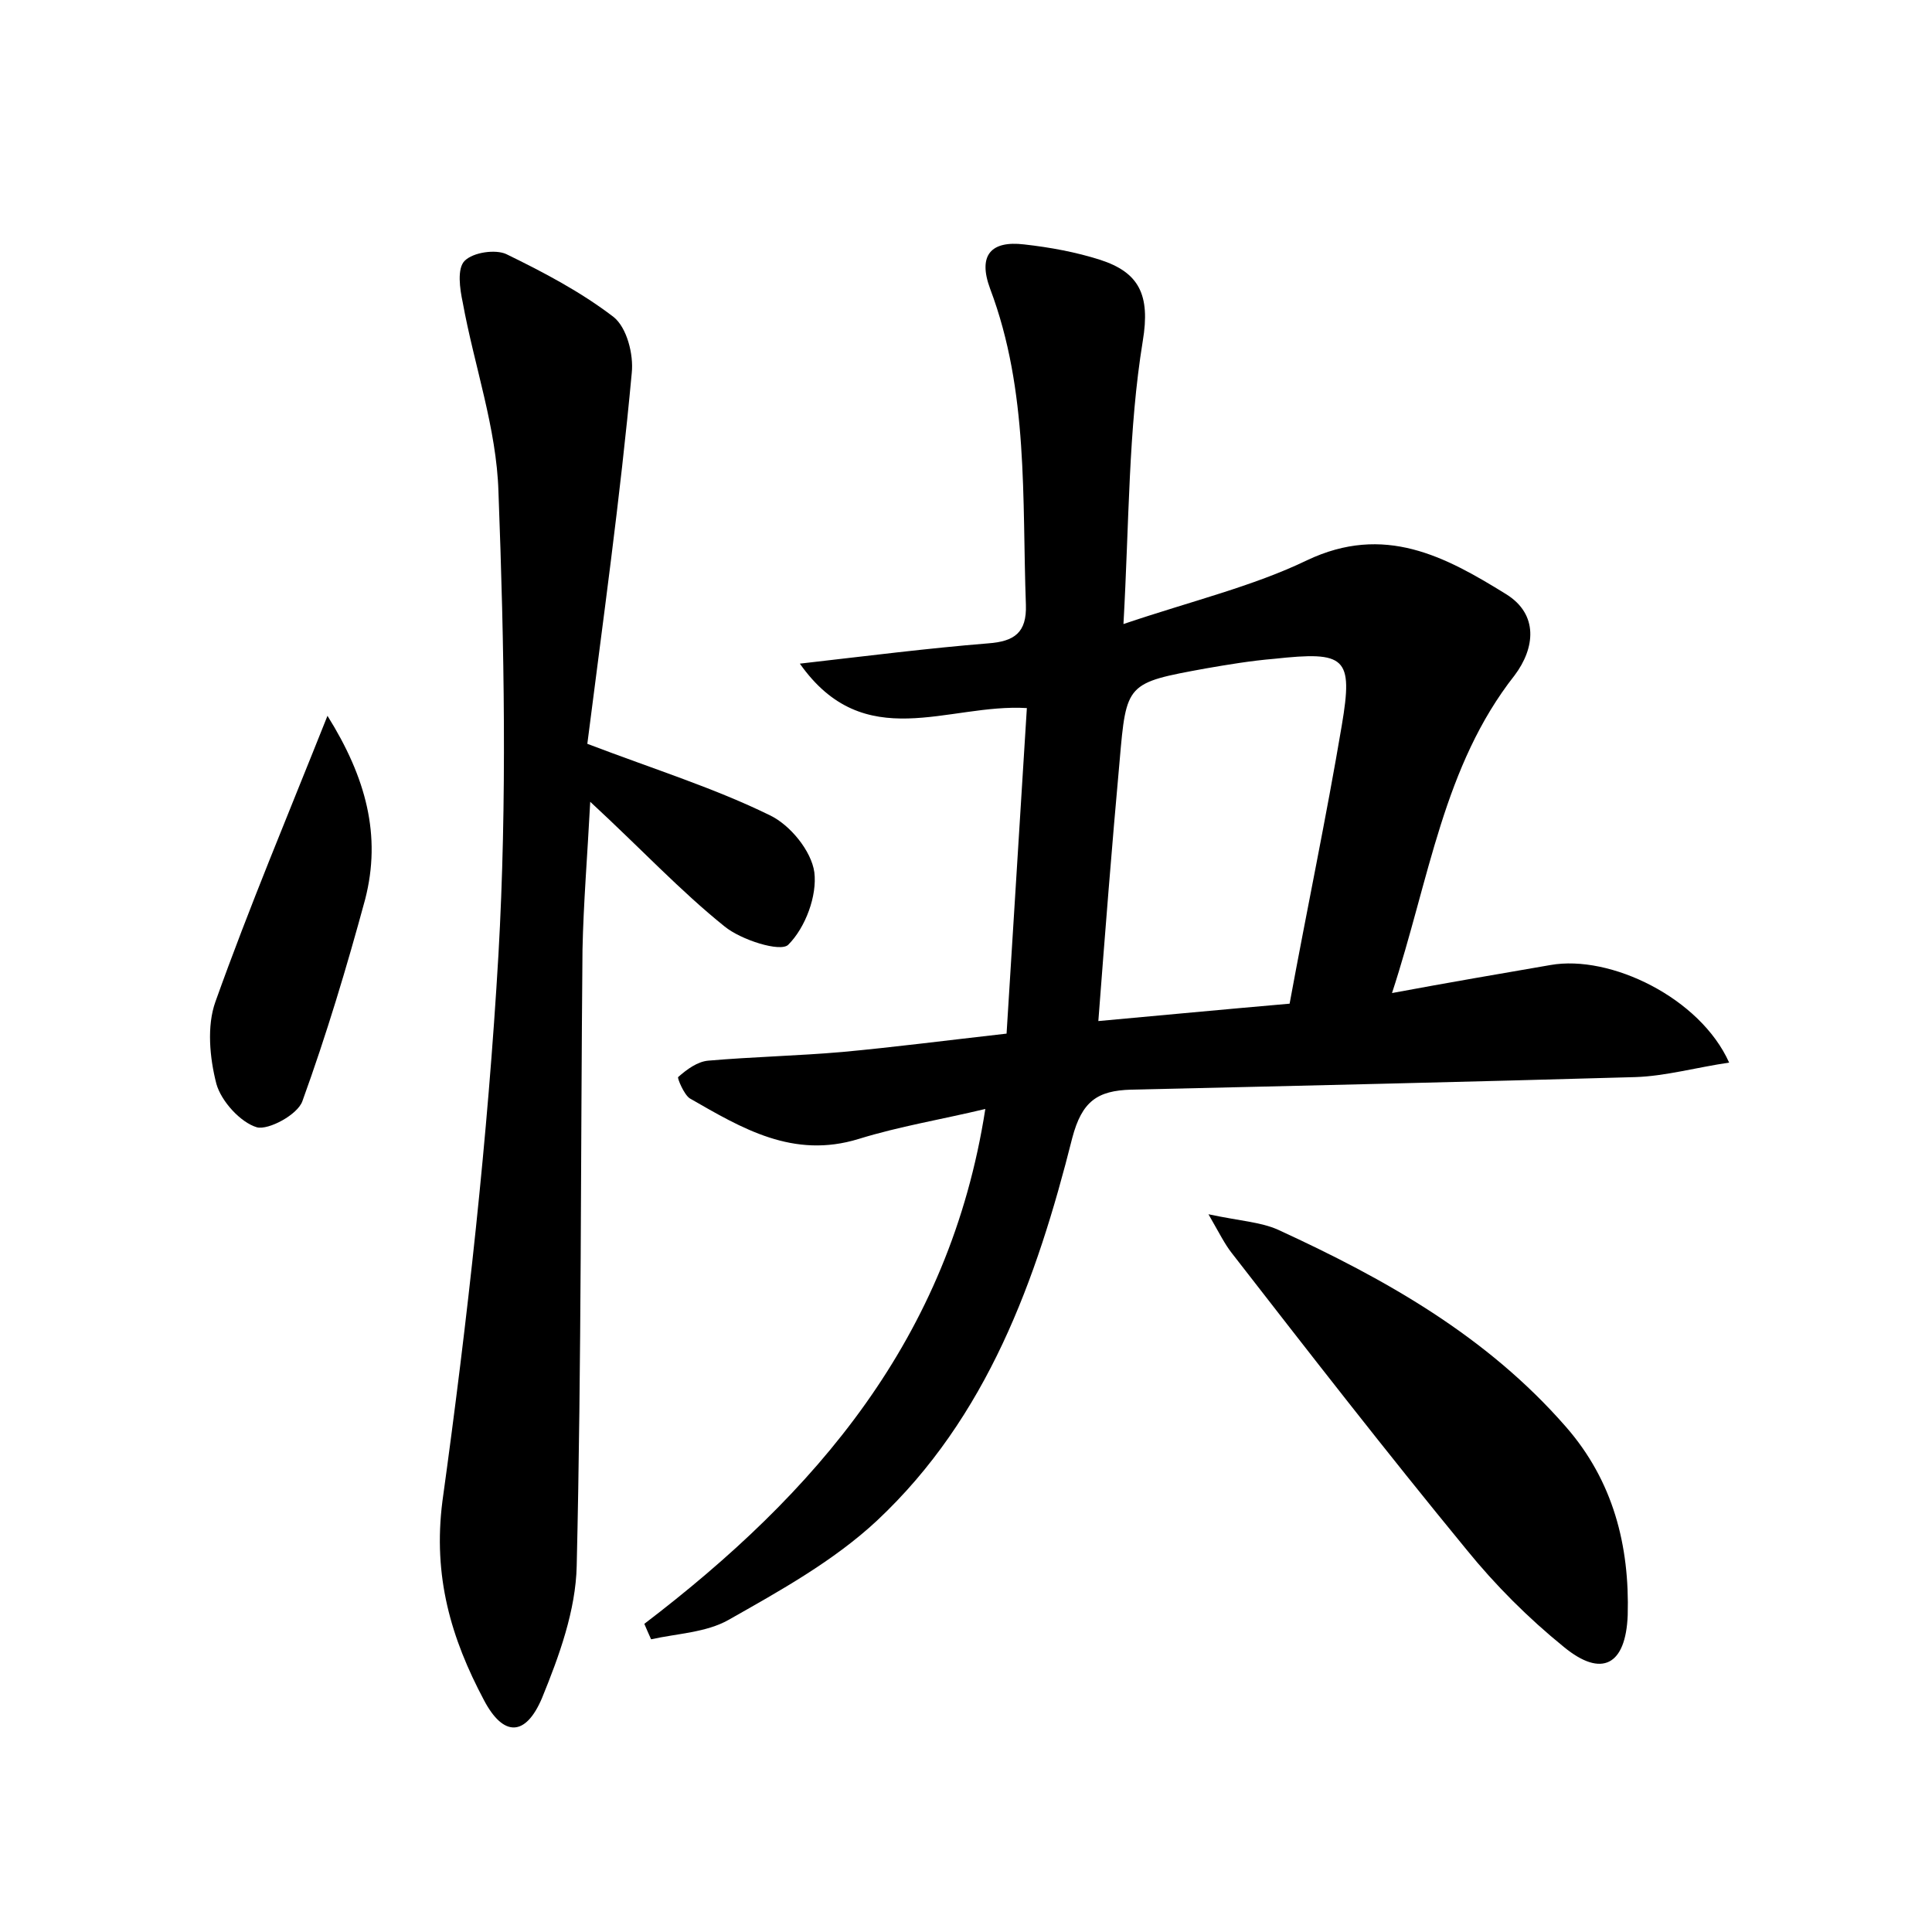 <?xml version="1.0" encoding="utf-8"?>
<!-- Generator: Adobe Illustrator 22.0.0, SVG Export Plug-In . SVG Version: 6.00 Build 0)  -->
<svg version="1.1" id="图层_1" xmlns="http://www.w3.org/2000/svg" xmlns:xlink="http://www.w3.org/1999/xlink" x="0px" y="0px"
	 viewBox="0 0 200 200" style="enable-background:new 0 0 200 200;" xml:space="preserve">
<style type="text/css">
	.st1{fill:#010000;}
	.st4{fill:#fbfafc;}
</style>
<g>
	
	<path d="M66.7,168.1c17.7-13.5,31.6-29.5,35.3-53.3c-4.6,1.1-8.9,1.8-13.1,3.1c-6.8,2.1-12.1-1.1-17.5-4.2
		c-0.6-0.4-1.3-2.1-1.2-2.2c0.9-0.8,2-1.6,3.1-1.7c4.6-0.4,9.3-0.5,13.9-0.9c5.4-0.5,10.8-1.2,17-1.9c0.7-11.3,1.4-22.4,2.1-33.7
		c-8.2-0.5-16.8,4.9-23.5-4.6c7-0.8,13.3-1.6,19.5-2.1c2.7-0.2,4-1.1,3.9-4c-0.4-11,0.3-22.1-3.7-32.7c-1.3-3.5,0.1-5,3.5-4.6
		c2.7,0.3,5.4,0.8,7.9,1.6c4,1.3,5.2,3.6,4.4,8.4c-1.5,9.2-1.4,18.6-2,29.3c7.1-2.4,13.4-3.9,19-6.6c8-3.8,14.3-0.4,20.6,3.5
		c3.4,2.1,3,5.6,0.9,8.4c-7.4,9.4-8.8,21-12.7,32.9c5.9-1.1,11.2-2,16.4-2.9c6.2-1.1,15.5,3.4,18.5,10.1c-3.4,0.5-6.6,1.4-9.7,1.5
		c-17.4,0.5-34.8,0.9-52.2,1.3c-3.5,0.1-5.1,1.2-6.1,5c-3.7,14.7-8.8,28.9-20.2,39.6c-4.5,4.2-10.1,7.3-15.4,10.3
		c-2.3,1.3-5.3,1.4-8,2C67.1,169,66.9,168.6,66.7,168.1z M133.5,103.9c1.8-9.8,3.8-19.3,5.4-28.8c1.2-7.1,0.4-7.7-7-6.9
		c-2.4,0.2-4.8,0.6-7.1,1c-8.2,1.5-8.2,1.5-8.9,9.6c-0.8,8.8-1.5,17.7-2.2,26.9C120.3,105.1,126.6,104.5,133.5,103.9z"/>
	<path d="M60.8,77c7.1,2.7,13.2,4.6,18.9,7.4c2.1,1,4.3,3.7,4.6,5.9c0.3,2.4-0.9,5.7-2.7,7.5c-0.8,0.8-4.9-0.5-6.6-1.9
		c-4.6-3.7-8.6-8-13.9-12.9c-0.3,5.7-0.7,10.5-0.8,15.3c-0.2,21.3-0.1,42.5-0.6,63.8c-0.1,4.6-1.8,9.3-3.6,13.7c-1.7,4-4,4-6,0.2
		c-3.4-6.4-5.3-12.8-4.3-20.6c2.6-18.8,4.7-37.7,5.8-56.6c0.9-15.9,0.6-31.9,0-47.9c-0.2-6.6-2.5-13-3.7-19.6
		c-0.3-1.4-0.6-3.5,0.2-4.3c0.9-0.9,3.2-1.2,4.3-0.7c3.9,1.9,7.7,3.9,11.1,6.5c1.4,1.1,2.1,3.9,1.9,5.8C64.2,51.6,62.4,64.4,60.8,77
		z"/>
	<path d="M125.1,125.7c3.3,0.7,5.4,0.8,7.2,1.6c11.1,5.1,21.6,11,29.8,20.4c4.9,5.6,6.6,12.3,6.4,19.5c-0.2,5.2-2.7,6.5-6.6,3.3
		c-3.7-3-7.1-6.4-10.1-10.1c-8.3-10.1-16.3-20.4-24.3-30.7C126.8,128.8,126.3,127.8,125.1,125.7z"/>
	<path d="M33.9,74.1c4,6.4,5.6,12.4,3.9,19c-1.9,7-4,14-6.5,20.9c-0.5,1.4-3.5,3-4.7,2.7c-1.7-0.5-3.7-2.7-4.2-4.5
		c-0.7-2.7-1-6-0.1-8.5C25.8,93.9,29.8,84.4,33.9,74.1z"/>
	
</g>
</svg>
